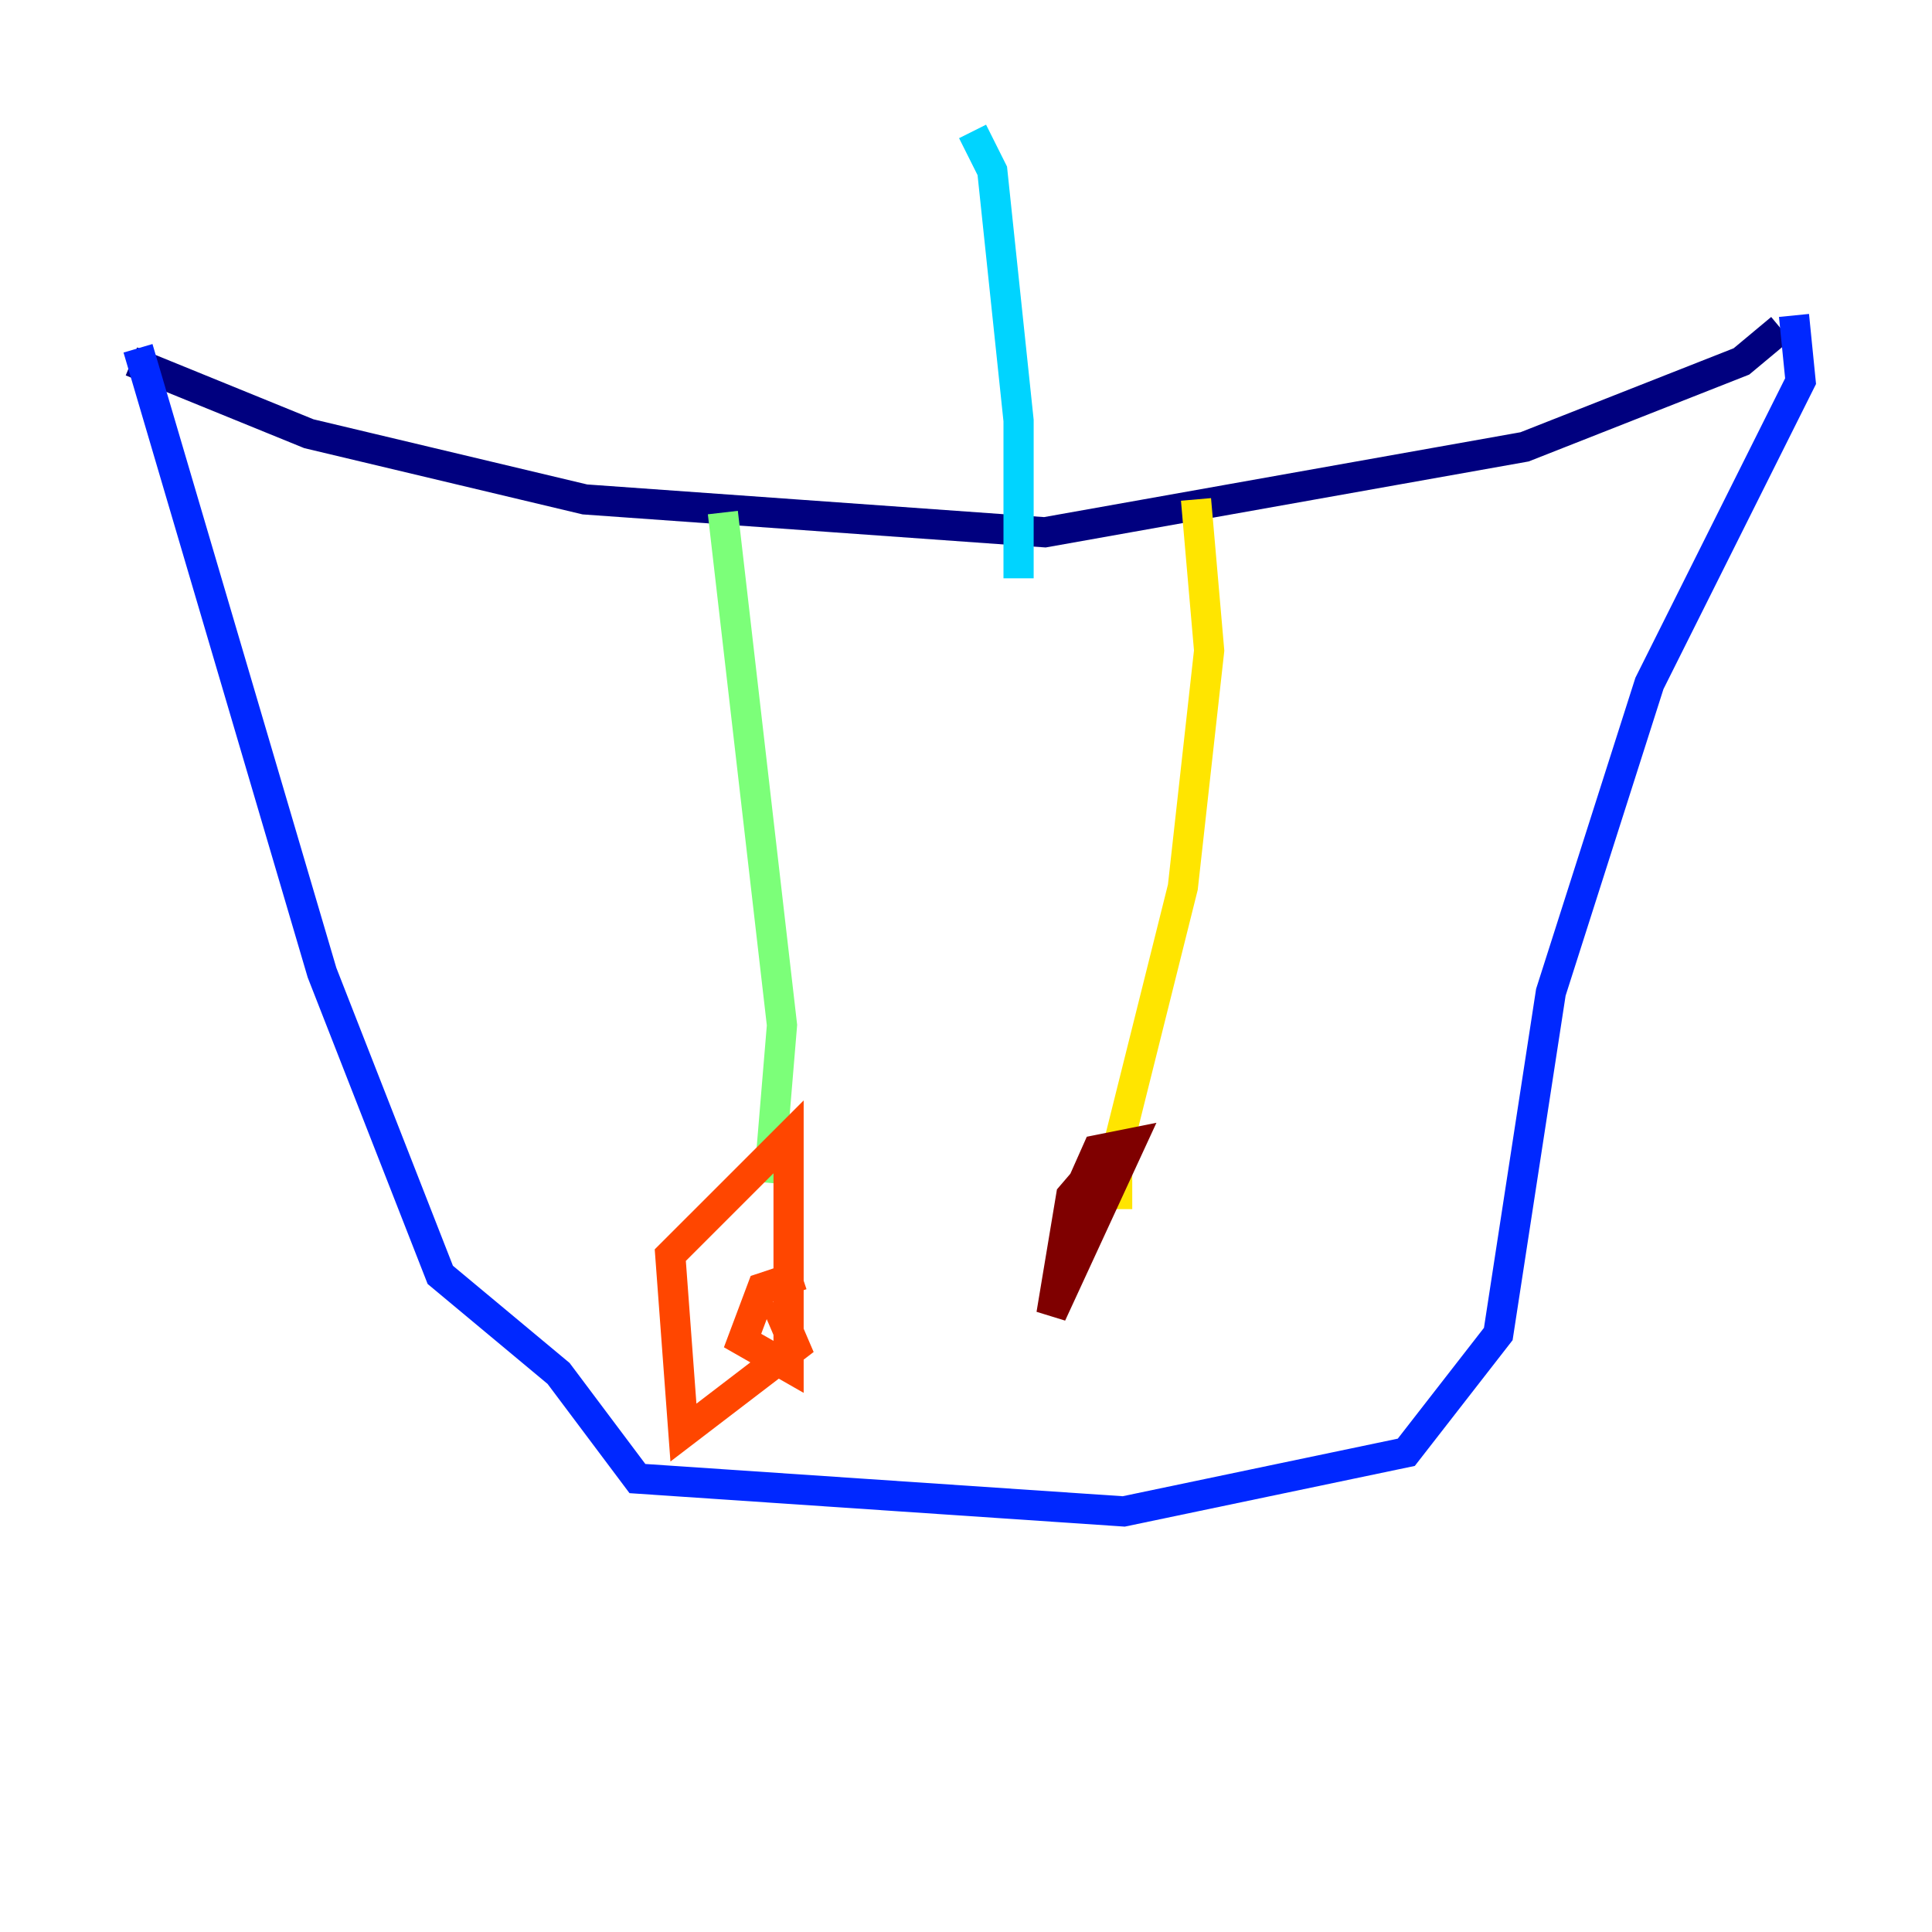 <?xml version="1.0" encoding="utf-8" ?>
<svg baseProfile="tiny" height="128" version="1.2" viewBox="0,0,128,128" width="128" xmlns="http://www.w3.org/2000/svg" xmlns:ev="http://www.w3.org/2001/xml-events" xmlns:xlink="http://www.w3.org/1999/xlink"><defs /><polyline fill="none" points="8.707,23.946 20.463,28.735 38.748,33.088 69.225,35.265 101.007,29.605 115.374,23.946 117.986,21.769" stroke="#00007f" stroke-width="2" /><polyline fill="none" points="9.143,23.075 21.333,64.435 29.17,84.463 37.007,90.993 42.231,97.959 74.449,100.136 93.17,96.218 99.265,88.381 102.748,65.742 109.279,45.279 119.293,25.252 118.857,20.898" stroke="#0028ff" stroke-width="2" /><polyline fill="none" points="64.435,8.707 65.742,11.32 67.483,27.864 67.483,38.313" stroke="#00d4ff" stroke-width="2" /><polyline fill="none" points="47.891,33.959 51.809,67.918 50.939,78.367" stroke="#7cff79" stroke-width="2" /><polyline fill="none" points="79.238,33.088 80.109,43.102 78.367,58.776 74.014,76.191 74.014,80.109" stroke="#ffe500" stroke-width="2" /><polyline fill="none" points="53.116,84.463 50.503,85.333 49.197,88.816 52.245,90.558 52.245,75.32 44.408,83.156 45.279,94.912 52.68,89.252 51.374,86.204" stroke="#ff4600" stroke-width="2" /><polyline fill="none" points="73.578,76.191 70.966,79.238 69.66,87.075 74.884,75.755 72.707,76.191 70.966,80.109" stroke="#7f0000" stroke-width="2" /></svg>